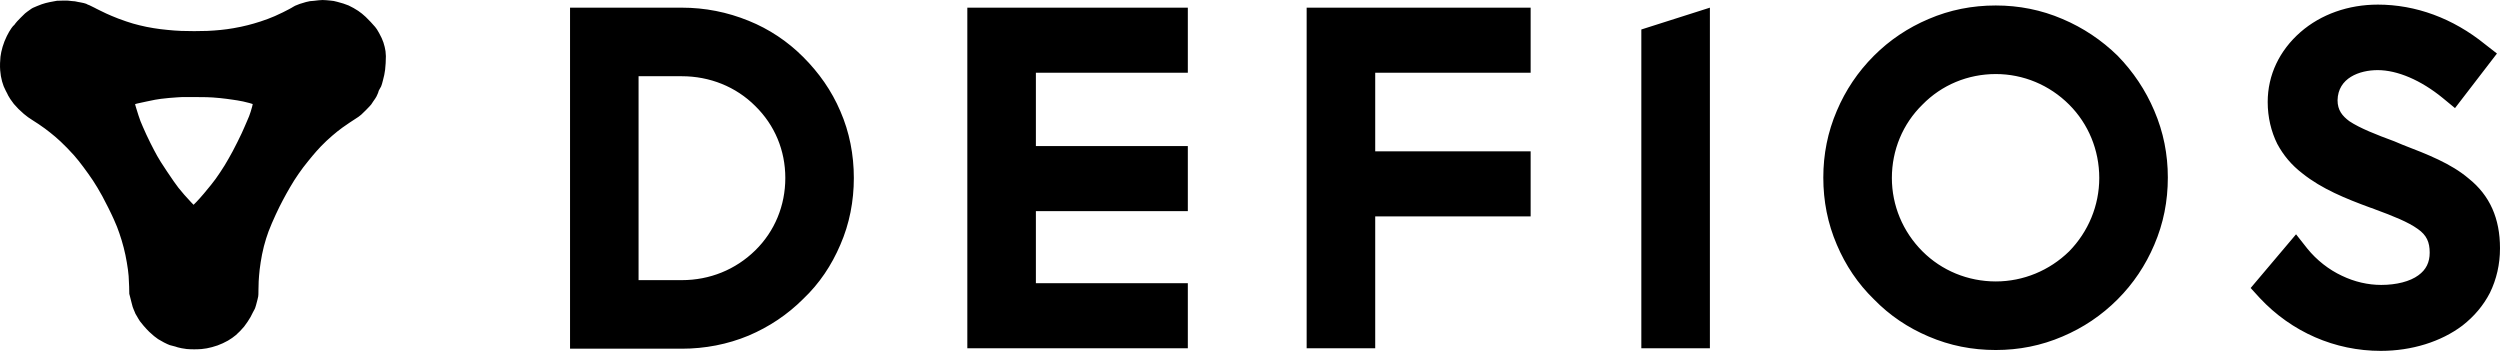 <svg xmlns:dc="http://purl.org/dc/elements/1.1/" xmlns:cc="http://creativecommons.org/ns#" xmlns:rdf="http://www.w3.org/1999/02/22-rdf-syntax-ns#" xmlns:svg="http://www.w3.org/2000/svg" xmlns="http://www.w3.org/2000/svg" id="svg4" xml:space="preserve" y="0px" x="0px" viewBox="167.79 335.69 688.42 96.62"><defs id="defs8"></defs><path id="path2" d="m256.69 335.69c-0.33 0-0.83 0.04-1.12 0.07-0.28 0.04-0.91 0.12-1.39 0.16-0.48 0.05-0.95 0.09-1.05 0.09-0.09 0-0.58 0.11-1.09 0.24-0.5 0.14-1.28 0.37-1.72 0.52-0.45 0.15-1.01 0.38-1.26 0.5-0.25 0.13-0.51 0.27-0.59 0.33-0.08 0.05-0.25 0.15-0.38 0.23-0.14 0.07-0.45 0.25-0.71 0.39-0.25 0.15-1.03 0.54-1.72 0.88s-1.68 0.81-2.21 1.03c-0.53 0.23-1.38 0.57-1.89 0.76s-1.42 0.51-2.02 0.71c-0.6 0.19-1.44 0.45-1.86 0.57s-1.17 0.33-1.66 0.45c-0.5 0.12-1.35 0.32-1.89 0.44s-1.49 0.3-2.1 0.4c-0.62 0.11-1.4 0.23-1.75 0.27-0.34 0.05-1.11 0.14-1.69 0.2-0.59 0.06-1.42 0.13-1.86 0.16-0.43 0.04-1.28 0.08-1.88 0.11-0.61 0.03-2.22 0.06-3.58 0.06-1.37 0-2.98-0.03-3.58-0.06s-1.46-0.08-1.91-0.11-1.31-0.11-1.91-0.17-1.46-0.15-1.91-0.21c-0.46-0.06-1.29-0.19-1.86-0.27-0.57-0.09-1.47-0.25-2-0.36-0.52-0.11-1.4-0.3-1.94-0.44-0.54-0.13-1.32-0.34-1.74-0.46s-1.27-0.39-1.89-0.6c-0.61-0.2-1.6-0.56-2.18-0.78-0.59-0.23-1.41-0.56-1.83-0.74s-1.09-0.47-1.48-0.65-1.16-0.55-1.72-0.83-1.05-0.53-1.11-0.55c-0.05-0.03-0.13-0.08-0.19-0.11-0.05-0.03-0.39-0.2-0.75-0.37-0.36-0.18-0.77-0.38-0.9-0.44-0.14-0.07-0.29-0.12-0.33-0.12s-0.11-0.03-0.16-0.07c-0.05-0.05-0.21-0.13-0.36-0.19s-0.46-0.15-0.68-0.2c-0.23-0.05-0.6-0.12-0.82-0.17-0.23-0.05-0.57-0.11-0.77-0.14-0.19-0.02-0.47-0.08-0.62-0.13-0.15-0.04-0.47-0.08-0.74-0.08-0.26 0-0.61-0.04-0.79-0.08-0.24-0.07-0.66-0.08-1.88-0.08-0.95 0-1.64 0.02-1.76 0.05-0.1 0.04-0.44 0.1-0.75 0.14s-0.88 0.15-1.28 0.24c-0.4 0.1-0.9 0.21-1.11 0.26s-0.68 0.19-1.04 0.32-0.95 0.36-1.31 0.51c-0.36 0.14-0.86 0.36-1.12 0.48-0.25 0.13-0.61 0.35-0.79 0.51-0.18 0.15-0.52 0.4-0.76 0.54-0.35 0.22-0.71 0.54-1.79 1.63-0.8 0.81-1.38 1.43-1.44 1.56-0.05 0.11-0.21 0.32-0.35 0.47-0.13 0.14-0.29 0.28-0.34 0.31-0.04 0.03-0.24 0.28-0.44 0.57-0.19 0.28-0.48 0.73-0.64 1-0.15 0.27-0.44 0.8-0.63 1.18s-0.48 1.03-0.65 1.46c-0.16 0.42-0.4 1.1-0.52 1.51s-0.28 1.05-0.36 1.42c-0.07 0.37-0.17 0.95-0.22 1.29-0.05 0.35-0.1 1.15-0.12 1.78-0.02 0.71-0.01 1.46 0.04 1.97 0.03 0.45 0.12 1.16 0.19 1.58 0.08 0.42 0.22 1.08 0.33 1.48 0.11 0.39 0.31 0.99 0.44 1.34 0.14 0.34 0.39 0.89 0.57 1.22 0.17 0.33 0.36 0.7 0.43 0.82 0.06 0.12 0.17 0.34 0.23 0.49 0.07 0.14 0.34 0.6 0.61 1.01s0.7 1 0.96 1.32c0.26 0.31 0.84 0.94 1.29 1.4 0.45 0.45 1.11 1.05 1.46 1.34s0.87 0.7 1.17 0.92c0.3 0.21 0.86 0.59 1.25 0.83s1.14 0.73 1.67 1.08c0.52 0.35 1.31 0.91 1.75 1.23 0.43 0.32 1.08 0.82 1.44 1.11 0.36 0.28 0.99 0.8 1.4 1.15 0.4 0.35 1.05 0.93 1.44 1.29 0.39 0.37 1.21 1.17 1.81 1.78s1.44 1.51 1.87 2c0.42 0.48 1 1.17 1.28 1.53 0.28 0.35 0.86 1.1 1.27 1.65 0.42 0.56 1.04 1.41 1.38 1.89 0.35 0.48 0.93 1.33 1.3 1.88 0.37 0.56 0.93 1.45 1.24 1.98 0.32 0.52 0.92 1.57 1.33 2.32 0.4 0.74 1.15 2.18 1.65 3.19 0.51 1 1.18 2.43 1.51 3.16 0.33 0.74 0.73 1.68 0.89 2.08 0.16 0.41 0.46 1.21 0.65 1.78 0.2 0.57 0.48 1.44 0.63 1.94 0.15 0.49 0.4 1.41 0.57 2.04 0.16 0.63 0.38 1.56 0.48 2.05 0.11 0.5 0.28 1.41 0.38 2.02 0.11 0.62 0.25 1.52 0.31 2s0.15 1.26 0.19 1.75c0.05 0.48 0.11 1.78 0.14 2.89l0.04 2.02 0.14 0.52c0.08 0.29 0.29 1.13 0.48 1.89 0.25 1.01 0.39 1.49 0.57 1.85 0.12 0.27 0.26 0.59 0.3 0.71s0.13 0.34 0.2 0.49c0.08 0.15 0.24 0.44 0.37 0.63 0.12 0.2 0.32 0.53 0.43 0.74 0.12 0.21 0.31 0.52 0.43 0.69 0.11 0.17 0.57 0.74 1.02 1.26 0.44 0.52 1.14 1.27 1.54 1.66 0.41 0.39 1.01 0.93 1.34 1.19 0.32 0.26 0.83 0.63 1.11 0.83 0.29 0.19 1.02 0.6 1.62 0.92 0.64 0.33 1.3 0.63 1.6 0.73 0.29 0.09 0.68 0.2 0.88 0.23 0.2 0.04 0.49 0.12 0.65 0.17 0.16 0.06 0.47 0.16 0.68 0.22s0.69 0.17 1.05 0.24c0.36 0.08 1 0.18 1.42 0.22 0.43 0.04 1.32 0.08 2.05 0.08 0.75 0 1.59-0.04 2.04-0.08 0.43-0.05 1.05-0.13 1.4-0.19 0.34-0.07 1-0.21 1.45-0.33 0.46-0.12 1.15-0.33 1.53-0.47 0.39-0.14 1.04-0.41 1.45-0.6 0.42-0.19 1.06-0.52 1.43-0.73 0.36-0.22 0.88-0.55 1.15-0.74s0.73-0.55 1.03-0.79c0.29-0.25 0.81-0.74 1.15-1.1 0.35-0.35 0.85-0.91 1.11-1.23 0.26-0.33 0.7-0.94 0.97-1.36 0.28-0.42 0.64-0.99 0.79-1.26 0.16-0.28 0.46-0.87 0.67-1.32 0.22-0.44 0.43-0.85 0.48-0.89 0.05-0.05 0.22-0.53 0.37-1.07 0.16-0.54 0.34-1.22 0.4-1.52 0.07-0.31 0.16-0.7 0.2-0.88 0.05-0.22 0.07-0.78 0.07-1.8 0-0.81 0.03-1.88 0.06-2.38 0.03-0.49 0.08-1.21 0.11-1.58 0.03-0.38 0.11-1.11 0.16-1.64 0.06-0.53 0.19-1.43 0.28-2.02 0.09-0.58 0.26-1.56 0.38-2.16s0.35-1.61 0.51-2.24c0.17-0.63 0.44-1.59 0.61-2.13s0.47-1.41 0.66-1.94c0.2-0.52 0.61-1.55 0.92-2.27s0.8-1.83 1.1-2.46c0.29-0.63 0.74-1.56 0.99-2.07 0.26-0.51 0.69-1.35 0.96-1.86s0.69-1.28 0.93-1.72c0.24-0.43 0.69-1.23 1.01-1.77 0.31-0.54 0.84-1.41 1.16-1.92 0.33-0.51 0.86-1.31 1.18-1.77 0.32-0.47 0.89-1.26 1.28-1.78 0.38-0.51 1.02-1.32 1.42-1.8 0.39-0.48 0.93-1.13 1.19-1.45 0.26-0.31 0.73-0.86 1.05-1.22 0.32-0.37 0.88-0.98 1.26-1.37 0.37-0.38 1.05-1.05 1.5-1.48 0.45-0.42 1.17-1.06 1.58-1.42 0.42-0.36 1.06-0.89 1.42-1.18s1-0.78 1.42-1.08c0.42-0.31 1.29-0.91 1.94-1.34 0.64-0.43 1.32-0.87 1.51-0.99 0.18-0.12 0.62-0.4 0.96-0.63 0.52-0.35 0.83-0.63 2.03-1.83 0.77-0.78 1.44-1.49 1.48-1.58 0.03-0.09 0.26-0.43 0.5-0.76s0.51-0.71 0.59-0.85c0.09-0.13 0.24-0.39 0.34-0.56 0.1-0.18 0.18-0.35 0.18-0.39s0.07-0.2 0.16-0.36c0.09-0.17 0.18-0.41 0.2-0.55 0.02-0.17 0.13-0.41 0.3-0.69 0.15-0.23 0.34-0.58 0.44-0.78 0.09-0.19 0.2-0.5 0.24-0.68s0.16-0.64 0.27-1.01c0.11-0.38 0.27-1.04 0.36-1.48 0.08-0.44 0.19-1.09 0.24-1.45 0.04-0.36 0.11-1.17 0.15-1.8s0.07-1.5 0.06-1.93-0.05-1.04-0.1-1.36c-0.05-0.33-0.15-0.86-0.23-1.19-0.07-0.33-0.23-0.88-0.35-1.23-0.12-0.34-0.33-0.88-0.48-1.2-0.14-0.31-0.46-0.94-0.71-1.39s-0.52-0.91-0.6-1.02-0.3-0.41-0.49-0.66c-0.2-0.25-0.75-0.87-1.24-1.38-0.48-0.51-1.1-1.14-1.37-1.39-0.26-0.26-0.72-0.66-1.02-0.89-0.3-0.24-0.76-0.58-1.04-0.77-0.27-0.18-0.85-0.54-1.28-0.78-0.43-0.25-1.05-0.57-1.38-0.71-0.34-0.14-0.98-0.38-1.43-0.52-0.45-0.15-1.18-0.36-1.62-0.46-0.44-0.11-0.91-0.22-1.04-0.25-0.14-0.04-0.56-0.09-0.93-0.11-0.38-0.02-0.86-0.07-1.07-0.1s-0.65-0.05-0.98-0.05zm565.85 1.27c-8.06 0-15.63 2.65-21.28 7.58-5.77 5.05-9.02 11.78-9.02 19.24 0 4.2 0.96 8.17 2.64 11.54 1.69 3.12 3.85 5.77 6.98 8.17 5.29 4.21 11.78 6.86 18.64 9.38 0.36 0.12 0.84 0.24 1.32 0.48 4.93 1.81 9.14 3.49 11.78 5.41 2.41 1.69 3.25 3.61 3.25 6.5 0 2.64-0.96 4.69-3.13 6.25-2.28 1.68-6.01 2.64-10.22 2.64-3.61 0-7.33-0.84-10.82-2.52-3.61-1.68-6.97-4.33-9.5-7.45l-3.13-3.97-12.5 14.79 2.52 2.76c8.78 9.38 20.69 14.55 33.31 14.55 8.54 0 16.6-2.52 22.49-6.97 3.24-2.53 5.77-5.53 7.57-9.02 1.81-3.73 2.77-7.82 2.77-12.27 0-8.17-2.77-14.54-8.66-19.23-4.81-4.09-11.3-6.62-18.16-9.26-0.72-0.36-1.56-0.6-2.28-0.96-4.93-1.81-9.5-3.61-12.39-5.54-1.92-1.44-3.24-3-3.24-5.77 0.12-6.13 6.01-8.29 11.06-8.29 5.41 0 11.9 2.76 17.92 7.69l3.36 2.77 11.55-15.03-3.25-2.53c-8.9-7.21-19.12-10.94-29.58-10.94zm-105.17 0.24c-6.5 0-12.63 1.2-18.52 3.73-5.65 2.4-10.7 5.77-15.03 10.1-4.45 4.45-7.82 9.5-10.22 15.15-2.53 5.89-3.73 12.02-3.73 18.4 0 6.49 1.2 12.62 3.73 18.51 2.4 5.65 5.77 10.7 10.22 15.03 4.33 4.45 9.38 7.82 15.03 10.22 5.89 2.53 12.02 3.73 18.52 3.73 6.37 0 12.5-1.2 18.39-3.73 5.65-2.4 10.71-5.77 15.15-10.22 4.33-4.33 7.7-9.38 10.1-15.03 2.53-5.89 3.73-12.02 3.73-18.51 0-6.38-1.2-12.51-3.73-18.4-2.4-5.65-5.77-10.7-10.1-15.15-4.44-4.33-9.5-7.7-15.15-10.1-5.89-2.53-12.02-3.73-18.39-3.73zm-392.61 0.6v93.91h30.78c6.37 0 12.62-1.2 18.4-3.61 5.65-2.4 10.7-5.77 15.03-10.1 4.45-4.21 7.81-9.26 10.22-14.91 2.52-5.77 3.72-12.02 3.72-18.39 0-6.38-1.2-12.63-3.72-18.4-2.41-5.65-5.89-10.58-10.22-14.91s-9.38-7.7-15.03-9.98c-5.9-2.4-12.03-3.61-18.4-3.61h-30.78zm109.4 0v93.79h60.72v-17.92h-41.84v-19.84h41.84v-17.91h-41.84v-20.2h41.84v-17.92h-60.72zm93.44 0v93.79h18.88v-36.31h42.8v-17.92h-42.8v-21.64h42.8v-17.92h-61.68zm111.04 0l-18.88 6.01v87.78h18.88v-93.79zm78.73 18.28c7.57 0 14.79 3.01 20.2 8.42 5.29 5.29 8.29 12.5 8.29 20.2 0 7.57-3 14.79-8.29 20.2-5.41 5.29-12.63 8.29-20.2 8.29-7.7 0-14.91-3-20.2-8.29-5.41-5.41-8.42-12.63-8.42-20.2 0-7.7 3.01-14.91 8.42-20.2 5.29-5.41 12.5-8.42 20.2-8.42zm-373.74 0.6h11.91c7.69 0 14.91 2.89 20.2 8.18 5.41 5.29 8.3 12.26 8.3 19.84 0 7.57-2.89 14.67-8.3 19.96s-12.51 8.17-20.2 8.17h-11.91v-56.15zm-121.87 5.74c2.56 0.01 3.78 0.04 4.64 0.11 0.65 0.04 1.55 0.12 2 0.17 0.45 0.04 1.26 0.14 1.8 0.21 0.54 0.08 1.25 0.17 1.58 0.22s0.94 0.14 1.34 0.2c0.41 0.06 1.13 0.19 1.61 0.3 0.49 0.1 1.27 0.29 1.75 0.43s0.88 0.26 0.9 0.28c0.01 0.01-0.06 0.33-0.16 0.72-0.1 0.38-0.28 1-0.4 1.38-0.11 0.37-0.31 0.93-0.43 1.24-0.11 0.31-0.38 0.94-0.59 1.39-0.2 0.46-0.51 1.17-0.68 1.57-0.18 0.41-0.53 1.19-0.78 1.75-0.26 0.56-0.79 1.65-1.18 2.43s-0.97 1.9-1.28 2.49c-0.32 0.58-0.83 1.52-1.15 2.07-0.31 0.56-0.81 1.39-1.09 1.86-0.29 0.47-0.84 1.31-1.21 1.88-0.38 0.58-0.95 1.4-1.26 1.83-0.32 0.43-0.88 1.17-1.26 1.64-0.37 0.47-1.26 1.54-1.96 2.38-0.71 0.84-1.64 1.89-2.07 2.32l-0.79 0.79-0.71-0.73c-0.39-0.41-1.23-1.32-1.85-2.03s-1.35-1.59-1.62-1.94c-0.27-0.36-0.84-1.14-1.27-1.74s-1.28-1.85-1.88-2.76c-0.61-0.92-1.36-2.07-1.68-2.57-0.31-0.49-0.77-1.26-1.01-1.69-0.24-0.44-0.62-1.14-0.85-1.57-0.22-0.42-0.69-1.31-1.02-1.99-0.34-0.68-0.85-1.72-1.12-2.32-0.28-0.6-0.7-1.53-0.93-2.08-0.23-0.54-0.54-1.27-0.69-1.63-0.14-0.37-0.39-1.09-0.56-1.62-0.17-0.52-0.44-1.4-0.61-1.95-0.16-0.55-0.31-1.03-0.31-1.06-0.01-0.04 0.24-0.12 0.67-0.22 0.37-0.08 1.48-0.32 2.45-0.53 0.98-0.21 2.05-0.43 2.38-0.49 0.33-0.07 1.06-0.18 1.61-0.25 0.56-0.07 1.55-0.18 2.21-0.24 0.67-0.06 1.67-0.14 2.24-0.17 0.57-0.04 1.2-0.07 1.4-0.08 0.19-0.01 1.91-0.01 3.82 0z" fill="#000000"></path></svg>